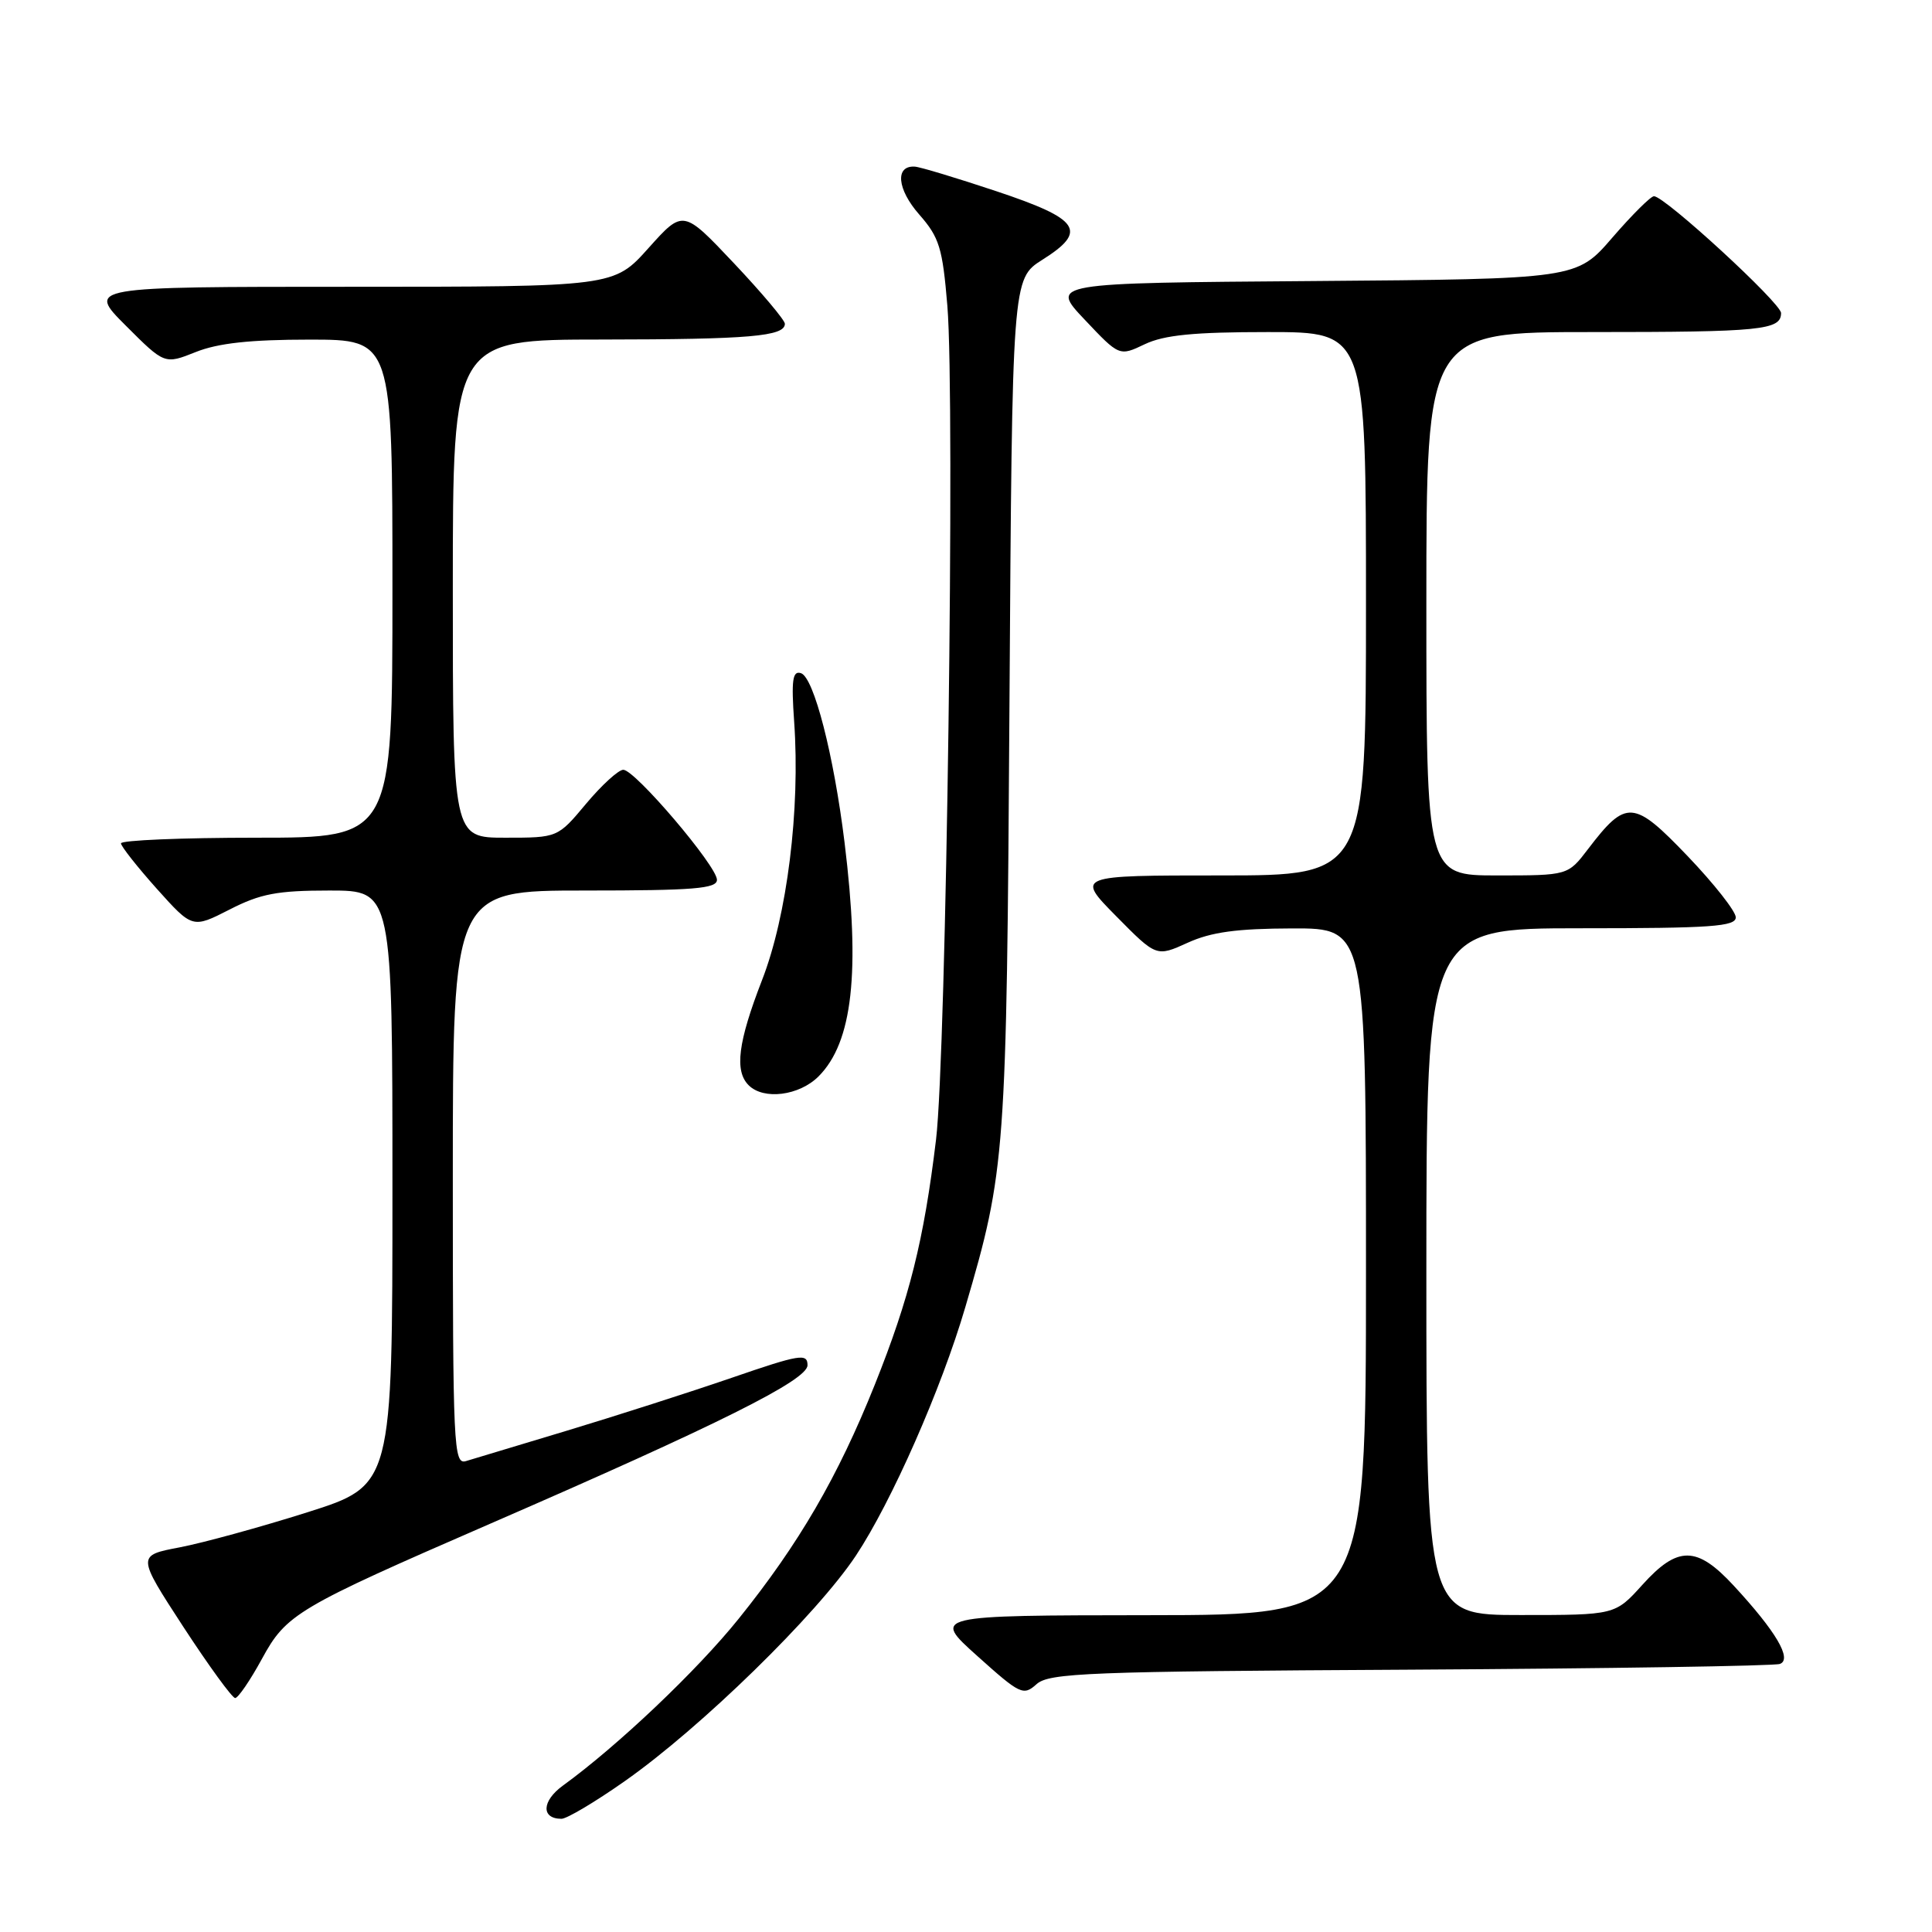 <?xml version="1.0" encoding="UTF-8" standalone="no"?>
<!DOCTYPE svg PUBLIC "-//W3C//DTD SVG 1.1//EN" "http://www.w3.org/Graphics/SVG/1.1/DTD/svg11.dtd" >
<svg xmlns="http://www.w3.org/2000/svg" xmlns:xlink="http://www.w3.org/1999/xlink" version="1.1" viewBox="0 0 256 256">
 <g >
 <path fill="currentColor"
d=" M 82.80 236.00 C 92.86 228.94 108.22 213.94 113.41 206.13 C 118.14 199.00 124.74 184.02 127.91 173.20 C 133.25 155.02 133.38 153.24 133.76 93.22 C 134.12 36.95 134.12 36.95 138.12 34.42 C 144.18 30.60 143.13 29.04 132.00 25.33 C 126.78 23.59 121.92 22.12 121.22 22.08 C 118.57 21.91 118.86 25.07 121.80 28.42 C 124.47 31.46 124.89 32.83 125.53 40.52 C 126.57 53.00 125.39 139.74 124.03 151.00 C 122.41 164.41 120.51 171.99 115.91 183.49 C 111.03 195.68 105.87 204.56 97.88 214.49 C 92.35 221.37 81.83 231.35 74.59 236.60 C 71.78 238.64 71.68 241.00 74.40 241.00 C 75.11 241.00 78.89 238.75 82.80 236.00 Z  M 34.69 219.84 C 37.94 213.86 39.28 213.06 65.00 201.88 C 95.26 188.73 107.00 182.87 107.00 180.90 C 107.00 179.29 106.00 179.45 96.94 182.57 C 91.41 184.47 81.62 187.61 75.19 189.55 C 68.76 191.49 62.71 193.31 61.75 193.60 C 60.10 194.10 60.00 191.86 60.00 156.07 C 60.00 118.00 60.00 118.00 77.50 118.00 C 91.95 118.00 95.00 117.75 95.00 116.58 C 95.00 114.76 84.14 102.00 82.59 102.00 C 81.95 102.00 79.73 104.03 77.66 106.50 C 73.90 111.00 73.90 111.00 66.95 111.00 C 60.00 111.00 60.00 111.00 60.00 78.00 C 60.00 45.00 60.00 45.00 79.75 44.99 C 99.33 44.97 104.00 44.57 104.00 42.90 C 104.00 42.43 100.97 38.82 97.26 34.89 C 90.52 27.75 90.52 27.75 85.93 32.87 C 81.34 38.00 81.34 38.00 46.43 38.00 C 11.52 38.00 11.52 38.00 16.67 43.15 C 21.81 48.29 21.81 48.29 25.93 46.65 C 28.87 45.47 33.16 45.00 41.02 45.00 C 52.00 45.00 52.00 45.00 52.00 78.00 C 52.00 111.00 52.00 111.00 34.00 111.00 C 24.10 111.00 16.01 111.34 16.03 111.75 C 16.05 112.16 18.19 114.87 20.78 117.77 C 25.50 123.03 25.50 123.03 30.42 120.52 C 34.51 118.42 36.74 118.00 43.67 118.00 C 52.00 118.00 52.00 118.00 52.00 157.41 C 52.00 196.81 52.00 196.81 40.75 200.38 C 34.56 202.34 26.94 204.43 23.82 205.03 C 18.14 206.11 18.14 206.11 24.29 215.56 C 27.68 220.75 30.77 225.00 31.16 225.00 C 31.55 225.00 33.14 222.68 34.69 219.84 Z  M 186.85 221.24 C 213.06 221.09 235.11 220.75 235.84 220.48 C 237.52 219.87 235.31 216.14 229.71 210.09 C 224.83 204.82 222.31 204.80 217.62 210.00 C 214.01 214.00 214.01 214.00 201.50 214.00 C 189.00 214.00 189.00 214.00 189.00 168.50 C 189.00 123.00 189.00 123.00 209.50 123.00 C 226.73 123.00 230.00 122.77 230.00 121.55 C 230.00 120.76 227.13 117.11 223.63 113.45 C 216.45 105.95 215.48 105.88 210.42 112.51 C 207.76 116.00 207.76 116.00 198.38 116.00 C 189.00 116.00 189.00 116.00 189.00 80.00 C 189.00 44.00 189.00 44.00 210.92 44.00 C 233.39 44.00 236.00 43.74 236.00 41.48 C 236.00 40.17 220.59 26.00 219.16 26.00 C 218.73 26.00 216.25 28.47 213.64 31.49 C 208.91 36.97 208.91 36.97 174.02 37.24 C 139.13 37.50 139.13 37.50 143.73 42.36 C 148.32 47.22 148.32 47.22 151.69 45.61 C 154.26 44.39 158.18 44.00 168.03 44.00 C 181.00 44.00 181.00 44.00 181.00 80.00 C 181.00 116.00 181.00 116.00 161.78 116.00 C 142.57 116.00 142.57 116.00 147.90 121.40 C 153.23 126.80 153.23 126.80 157.37 124.92 C 160.49 123.50 163.88 123.04 171.25 123.02 C 181.00 123.00 181.00 123.00 181.00 168.50 C 181.00 214.00 181.00 214.00 152.25 214.02 C 123.50 214.05 123.50 214.05 129.50 219.43 C 135.18 224.53 135.60 224.73 137.35 223.16 C 139.02 221.67 144.11 221.47 186.85 221.24 Z  M 108.46 142.63 C 112.98 138.11 114.02 128.83 111.91 111.65 C 110.48 100.01 107.84 89.75 106.13 89.20 C 105.02 88.84 104.84 90.09 105.23 95.63 C 106.05 107.27 104.30 121.34 100.97 129.88 C 97.79 138.08 97.30 141.90 99.20 143.80 C 101.19 145.79 105.90 145.19 108.46 142.63 Z "/>
</g>
</svg>